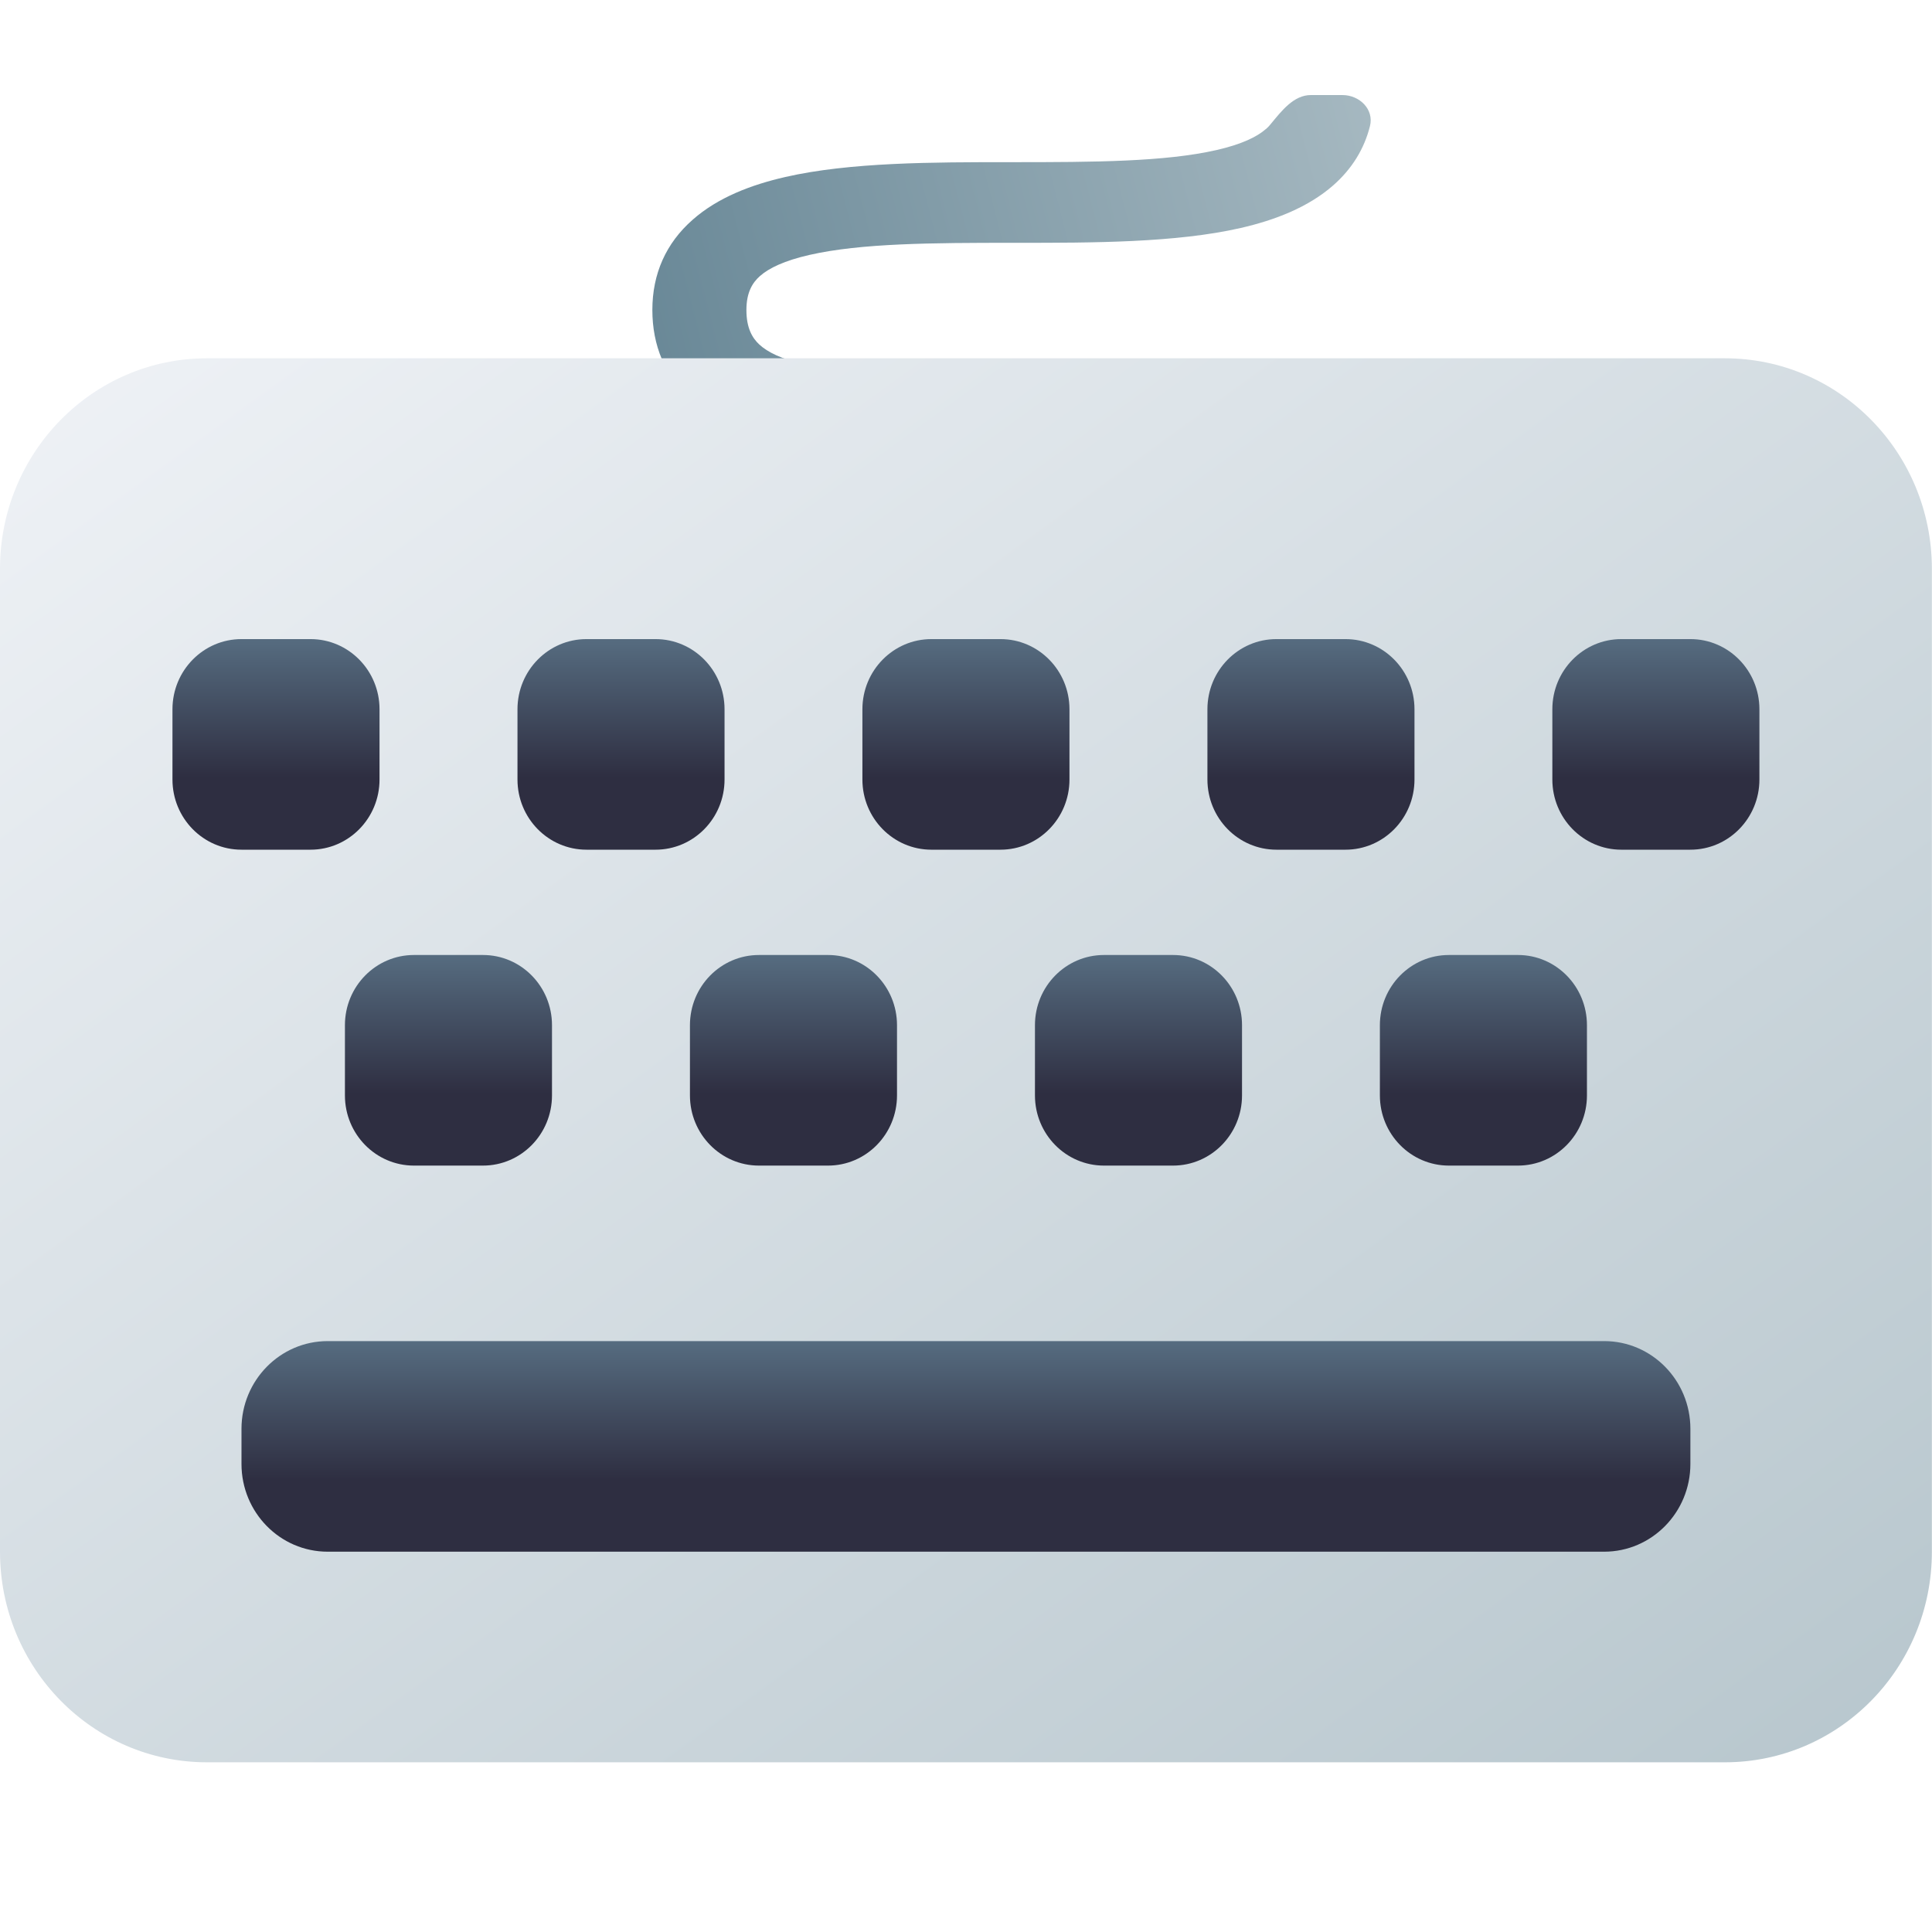 <?xml version="1.0" encoding="UTF-8" standalone="no"?>
<!-- Created with Inkscape (http://www.inkscape.org/) -->

<svg
   width="62"
   height="62"
   viewBox="0 0 62 62"
   version="1.1"
   id="svg1"
   inkscape:version="1.4 (e7c3feb100, 2024-10-09)"
   sodipodi:docname="preferences-desktop-keyboard.svg"
   xmlns:inkscape="http://www.inkscape.org/namespaces/inkscape"
   xmlns:sodipodi="http://sodipodi.sourceforge.net/DTD/sodipodi-0.dtd"
   xmlns:xlink="http://www.w3.org/1999/xlink"
   xmlns="http://www.w3.org/2000/svg"
   xmlns:svg="http://www.w3.org/2000/svg">
  <sodipodi:namedview
     id="namedview1"
     pagecolor="#ffffff"
     bordercolor="#000000"
     borderopacity="0.25"
     inkscape:showpageshadow="2"
     inkscape:pageopacity="0.0"
     inkscape:pagecheckerboard="0"
     inkscape:deskcolor="#d1d1d1"
     inkscape:document-units="px"
     inkscape:zoom="7.5994533"
     inkscape:cx="53.03013"
     inkscape:cy="25.133387"
     inkscape:window-width="1920"
     inkscape:window-height="996"
     inkscape:window-x="0"
     inkscape:window-y="0"
     inkscape:window-maximized="1"
     inkscape:current-layer="layer1"
     showgrid="false">
    <inkscape:grid
       id="grid1"
       units="px"
       originx="0"
       originy="0"
       spacingx="1"
       spacingy="1"
       empcolor="#0099e5"
       empopacity="0.302"
       color="#0099e5"
       opacity="0.149"
       empspacing="5"
       enabled="true"
       visible="false" />
  </sodipodi:namedview>
  <defs
     id="defs1">
    <linearGradient
       id="linearGradient10"
       inkscape:collect="always">
      <stop
         style="stop-color:#698897;stop-opacity:1;"
         offset="0"
         id="stop10" />
      <stop
         style="stop-color:#a9bbc3;stop-opacity:1;"
         offset="1"
         id="stop11" />
    </linearGradient>
    <radialGradient
       id="paint664_radial_890_11"
       cx="0"
       cy="0"
       r="1"
       gradientUnits="userSpaceOnUse"
       gradientTransform="matrix(-16,-10,10,-16,583,171)">
      <stop
         offset="0.421"
         stop-color="#B7C6CD"
         id="stop2071" />
      <stop
         offset="1"
         stop-color="#EFF2F6"
         id="stop2072" />
    </radialGradient>
    <linearGradient
       id="paint665_linear_890_11"
       x1="605"
       y1="180"
       x2="601.466"
       y2="162.723"
       gradientUnits="userSpaceOnUse">
      <stop
         stop-color="#5200FF"
         id="stop2073" />
      <stop
         offset="1"
         stop-color="#0085FF"
         id="stop2074" />
    </linearGradient>
    <linearGradient
       id="paint666_linear_890_11"
       x1="567"
       y1="181"
       x2="562.118"
       y2="174.183"
       gradientUnits="userSpaceOnUse">
      <stop
         stop-color="#5200FF"
         id="stop2075" />
      <stop
         offset="0.67"
         stop-color="#0085FF"
         id="stop2076" />
    </linearGradient>
    <linearGradient
       id="paint667_linear_890_11"
       x1="605"
       y1="180"
       x2="597.32"
       y2="174.24"
       gradientUnits="userSpaceOnUse">
      <stop
         stop-color="#5200FF"
         id="stop2077" />
      <stop
         offset="1"
         stop-color="#0085FF"
         id="stop2078" />
    </linearGradient>
    <linearGradient
       id="paint668_linear_890_11"
       x1="567"
       y1="180"
       x2="561.24"
       y2="172.32"
       gradientUnits="userSpaceOnUse">
      <stop
         stop-color="#5200FF"
         id="stop2079" />
      <stop
         offset="1"
         stop-color="#0085FF"
         id="stop2080" />
    </linearGradient>
    <linearGradient
       id="paint669_linear_890_11"
       x1="607"
       y1="179"
       x2="602.506"
       y2="171.809"
       gradientUnits="userSpaceOnUse">
      <stop
         stop-color="#5200FF"
         id="stop2081" />
      <stop
         offset="1"
         stop-color="#0085FF"
         id="stop2082" />
    </linearGradient>
    <linearGradient
       id="paint670_linear_890_11"
       x1="607"
       y1="217"
       x2="568.826"
       y2="170.016"
       gradientUnits="userSpaceOnUse">
      <stop
         stop-color="#5200FF"
         id="stop2083" />
      <stop
         offset="1"
         stop-color="#0085FF"
         id="stop2084" />
    </linearGradient>
    <radialGradient
       id="paint671_radial_890_11"
       cx="0"
       cy="0"
       r="1"
       gradientUnits="userSpaceOnUse"
       gradientTransform="matrix(0,20,-16,0,583,187)">
      <stop
         offset="0.87"
         stop-color="#EFF2F6"
         id="stop2085" />
      <stop
         offset="1"
         stop-color="#B7C6CD"
         id="stop2086" />
    </radialGradient>
    <linearGradient
       id="paint497_linear_890_11"
       x1="497"
       y1="413"
       x2="447.457"
       y2="376.796"
       gradientUnits="userSpaceOnUse"
       gradientTransform="translate(-452,-358)">
      <stop
         offset="0.636"
         stop-color="#71706E"
         id="stop1737" />
      <stop
         offset="1"
         stop-color="#B9AA99"
         id="stop1738" />
    </linearGradient>
    <linearGradient
       id="paint498_linear_890_11"
       x1="507"
       y1="413"
       x2="457.457"
       y2="376.796"
       gradientUnits="userSpaceOnUse"
       gradientTransform="translate(-452,-358)">
      <stop
         offset="0.545"
         stop-color="#FF7E07"
         id="stop1739" />
      <stop
         offset="1"
         stop-color="#FFE607"
         id="stop1740" />
    </linearGradient>
    <linearGradient
       id="paint499_linear_890_11"
       x1="473"
       y1="365"
       x2="486.287"
       y2="389.913"
       gradientUnits="userSpaceOnUse"
       gradientTransform="translate(-452,-358)">
      <stop
         stop-color="white"
         id="stop1741" />
      <stop
         offset="0.705"
         stop-color="#EAEFEF"
         id="stop1742" />
    </linearGradient>
    <linearGradient
       id="paint500_linear_890_11"
       x1="480"
       y1="371.5"
       x2="480"
       y2="368.5"
       gradientUnits="userSpaceOnUse"
       gradientTransform="translate(-452,-358)">
      <stop
         offset="0.156"
         stop-color="#71706E"
         id="stop1743" />
      <stop
         offset="0.796"
         stop-color="#B9AA99"
         id="stop1744" />
    </linearGradient>
    <linearGradient
       id="paint501_linear_890_11"
       x1="479"
       y1="375.5"
       x2="479"
       y2="372.5"
       gradientUnits="userSpaceOnUse"
       gradientTransform="translate(-452,-358)">
      <stop
         offset="0.156"
         stop-color="#71706E"
         id="stop1745" />
      <stop
         offset="0.796"
         stop-color="#B9AA99"
         id="stop1746" />
    </linearGradient>
    <linearGradient
       id="paint502_linear_890_11"
       x1="511"
       y1="417"
       x2="455.644"
       y2="380.823"
       gradientUnits="userSpaceOnUse"
       gradientTransform="translate(-452,-358)">
      <stop
         offset="0.184"
         stop-color="#2E2E41"
         id="stop1747"
         style="stop-color:#33424d;stop-opacity:1;" />
      <stop
         offset="1"
         stop-color="#566C80"
         id="stop1748" />
    </linearGradient>
    <linearGradient
       id="paint745_linear_890_11"
       x1="172"
       y1="61"
       x2="195.978"
       y2="83.979"
       gradientUnits="userSpaceOnUse">
      <stop
         stop-color="#EFF2F6"
         id="stop2233" />
      <stop
         offset="1"
         stop-color="#ACD1CF"
         id="stop2234" />
    </linearGradient>
    <linearGradient
       id="paint746_linear_890_11"
       x1="176"
       y1="84"
       x2="175.475"
       y2="78.479"
       gradientUnits="userSpaceOnUse">
      <stop
         offset="0.405"
         stop-color="#2E2E41"
         id="stop2235" />
      <stop
         offset="1"
         stop-color="#566C80"
         id="stop2236" />
    </linearGradient>
    <linearGradient
       id="paint747_linear_890_11"
       x1="202"
       y1="84"
       x2="201.475"
       y2="78.479"
       gradientUnits="userSpaceOnUse">
      <stop
         offset="0.405"
         stop-color="#2E2E41"
         id="stop2237" />
      <stop
         offset="1"
         stop-color="#566C80"
         id="stop2238" />
    </linearGradient>
    <linearGradient
       id="paint748_linear_890_11"
       x1="155"
       y1="82"
       x2="186.461"
       y2="132.337"
       gradientUnits="userSpaceOnUse">
      <stop
         offset="0.206"
         stop-color="#EFF2F6"
         id="stop2239" />
      <stop
         offset="1"
         stop-color="#B7C6CD"
         id="stop2240" />
    </linearGradient>
    <radialGradient
       id="paint750_radial_890_11"
       cx="0"
       cy="0"
       r="1"
       gradientUnits="userSpaceOnUse"
       gradientTransform="matrix(5.647,5.647,-5.647,5.647,172,96)">
      <stop
         offset="0.341"
         stop-color="#2E2E41"
         id="stop2243" />
      <stop
         offset="1"
         stop-color="#566C80"
         id="stop2244" />
    </radialGradient>
    <linearGradient
       id="paint751_linear_890_11"
       x1="166"
       y1="90"
       x2="178"
       y2="102"
       gradientUnits="userSpaceOnUse">
      <stop
         stop-color="white"
         id="stop2245" />
      <stop
         offset="0.705"
         stop-color="#EAEFEF"
         id="stop2246" />
    </linearGradient>
    <linearGradient
       id="paint752_linear_890_11"
       x1="193"
       y1="88"
       x2="199"
       y2="94"
       gradientUnits="userSpaceOnUse">
      <stop
         stop-color="#FFE607"
         id="stop2247" />
      <stop
         offset="0.803"
         stop-color="#FF7E07"
         id="stop2248" />
    </linearGradient>
    <linearGradient
       id="paint753_linear_890_11"
       x1="199"
       y1="104"
       x2="193"
       y2="98"
       gradientUnits="userSpaceOnUse">
      <stop
         offset="0.254"
         stop-color="#089953"
         id="stop2249" />
      <stop
         offset="1"
         stop-color="#16D96F"
         id="stop2250" />
    </linearGradient>
    <linearGradient
       id="paint754_linear_890_11"
       x1="198"
       y1="93"
       x2="204"
       y2="99"
       gradientUnits="userSpaceOnUse">
      <stop
         offset="0.308"
         stop-color="#F15700"
         id="stop2251" />
      <stop
         offset="0.832"
         stop-color="#FF0000"
         id="stop2252" />
    </linearGradient>
    <linearGradient
       id="paint755_linear_890_11"
       x1="194"
       y1="99"
       x2="188"
       y2="93"
       gradientUnits="userSpaceOnUse">
      <stop
         offset="0.321"
         stop-color="#5200FF"
         id="stop2253" />
      <stop
         offset="1"
         stop-color="#0085FF"
         id="stop2254" />
    </linearGradient>
    <linearGradient
       id="paint723_linear_890_11"
       x1="555"
       y1="61"
       x2="610.999"
       y2="117.38"
       gradientUnits="userSpaceOnUse">
      <stop
         offset="0.186"
         stop-color="#EFF2F6"
         id="stop2189" />
      <stop
         offset="0.774"
         stop-color="#B7C6CD"
         id="stop2190" />
    </linearGradient>
    <linearGradient
       id="paint724_linear_890_11"
       x1="568"
       y1="71"
       x2="577.836"
       y2="79.197"
       gradientUnits="userSpaceOnUse">
      <stop
         offset="0.268"
         stop-color="#F15700"
         id="stop2191" />
      <stop
         offset="0.7"
         stop-color="#FF0000"
         id="stop2192" />
    </linearGradient>
    <linearGradient
       id="paint725_linear_890_11"
       x1="583"
       y1="108"
       x2="573"
       y2="98"
       gradientUnits="userSpaceOnUse">
      <stop
         offset="0.298"
         stop-color="#FF7E07"
         id="stop2193" />
      <stop
         offset="0.909"
         stop-color="#FFE607"
         id="stop2194" />
    </linearGradient>
    <linearGradient
       id="paint726_linear_890_11"
       x1="597"
       y1="80"
       x2="587"
       y2="70"
       gradientUnits="userSpaceOnUse">
      <stop
         offset="0.334"
         stop-color="#089953"
         id="stop2195" />
      <stop
         offset="0.842"
         stop-color="#16D96F"
         id="stop2196" />
    </linearGradient>
    <linearGradient
       id="paint727_linear_890_11"
       x1="572"
       y1="97"
       x2="562"
       y2="87"
       gradientUnits="userSpaceOnUse">
      <stop
         offset="0.315"
         stop-color="#5200FF"
         id="stop2197" />
      <stop
         offset="0.886"
         stop-color="#0085FF"
         id="stop2198" />
    </linearGradient>
    <linearGradient
       id="paint728_linear_890_11"
       x1="598.578"
       y1="100.584"
       x2="594.584"
       y2="104.578"
       gradientUnits="userSpaceOnUse">
      <stop
         stop-color="#2E2E41"
         id="stop2199"
         style="stop-color:#550000;stop-opacity:1" />
      <stop
         offset="1"
         stop-color="#566C80"
         id="stop2200"
         style="stop-color:#ff5555;stop-opacity:1" />
    </linearGradient>
    <linearGradient
       id="paint729_linear_890_11"
       x1="575"
       y1="81"
       x2="589.556"
       y2="95.556"
       gradientUnits="userSpaceOnUse">
      <stop
         stop-color="white"
         id="stop2201"
         offset="0"
         style="stop-color:#797979;stop-opacity:1;" />
      <stop
         offset="0.705"
         stop-color="#EAEFEF"
         id="stop2202"
         style="stop-color:#5c7a7a;stop-opacity:1;" />
    </linearGradient>
    <linearGradient
       id="paint730_linear_890_11"
       x1="583.407"
       y1="90.528"
       x2="577.068"
       y2="84.189"
       gradientUnits="userSpaceOnUse">
      <stop
         offset="0.388"
         stop-color="#71706E"
         id="stop2203" />
      <stop
         offset="1"
         stop-color="#B9AA99"
         id="stop2204" />
    </linearGradient>
    <linearGradient
       id="paint521_linear_890_11"
       x1="176"
       y1="417"
       x2="172.8"
       y2="410.6"
       gradientUnits="userSpaceOnUse"
       gradientTransform="translate(-152,-358)">
      <stop
         stop-color="#2E2E41"
         id="stop1785" />
      <stop
         offset="1"
         stop-color="#566C80"
         id="stop1786" />
    </linearGradient>
    <linearGradient
       id="paint522_linear_890_11"
       x1="198"
       y1="417"
       x2="194.8"
       y2="410.6"
       gradientUnits="userSpaceOnUse"
       gradientTransform="translate(-152,-358)">
      <stop
         stop-color="#2E2E41"
         id="stop1787" />
      <stop
         offset="1"
         stop-color="#566C80"
         id="stop1788" />
    </linearGradient>
    <linearGradient
       id="paint523_linear_890_11"
       x1="183"
       y1="415"
       x2="183"
       y2="361"
       gradientUnits="userSpaceOnUse"
       gradientTransform="translate(-152,-358)">
      <stop
         offset="0.221"
         stop-color="#2E2E41"
         id="stop1789"
         style="stop-color:#555577;stop-opacity:1;" />
      <stop
         offset="1"
         stop-color="#566C80"
         id="stop1790"
         style="stop-color:#7a91a6;stop-opacity:1;" />
    </linearGradient>
    <linearGradient
       id="paint524_linear_890_11"
       x1="183"
       y1="389"
       x2="183"
       y2="363"
       gradientUnits="userSpaceOnUse"
       gradientTransform="translate(-152,-358)">
      <stop
         offset="0.166"
         stop-color="#2E2E41"
         id="stop1791"
         style="stop-color:#191924;stop-opacity:1;" />
      <stop
         offset="0.785"
         stop-color="#566C80"
         id="stop1792" />
    </linearGradient>
    <linearGradient
       id="paint525_linear_890_11"
       x1="183"
       y1="367"
       x2="183"
       y2="373"
       gradientUnits="userSpaceOnUse"
       gradientTransform="translate(-152,-358)">
      <stop
         stop-color="#EFF2F6"
         id="stop1793" />
      <stop
         offset="0.601"
         stop-color="#B7C6CD"
         id="stop1794" />
    </linearGradient>
    <linearGradient
       id="paint526_linear_890_11"
       x1="179"
       y1="399"
       x2="187"
       y2="407"
       gradientUnits="userSpaceOnUse"
       gradientTransform="translate(-152,-357)">
      <stop
         offset="0.314"
         stop-color="#EFF2F6"
         id="stop1795" />
      <stop
         offset="0.582"
         stop-color="#B7C6CD"
         id="stop1796" />
    </linearGradient>
    <linearGradient
       id="paint527_linear_890_11"
       x1="181"
       y1="401"
       x2="185"
       y2="405"
       gradientUnits="userSpaceOnUse"
       gradientTransform="translate(-152,-357)">
      <stop
         stop-color="#F15700"
         id="stop1797" />
      <stop
         offset="0.718"
         stop-color="#FF0000"
         id="stop1798" />
    </linearGradient>
    <linearGradient
       id="paint528_linear_890_11"
       x1="182"
       y1="385"
       x2="180"
       y2="383"
       gradientUnits="userSpaceOnUse"
       gradientTransform="matrix(3.05,0,0,3.05,-526.65,-1149.235)">
      <stop
         stop-color="#FF7E07"
         id="stop1799" />
      <stop
         offset="1"
         stop-color="#FFE607"
         id="stop1800" />
    </linearGradient>
    <linearGradient
       id="paint529_linear_890_11"
       x1="186"
       y1="385"
       x2="184"
       y2="383"
       gradientUnits="userSpaceOnUse"
       gradientTransform="matrix(3.05,0,0,3.05,-526.65,-1149.235)">
      <stop
         stop-color="#089953"
         id="stop1801" />
      <stop
         offset="1"
         stop-color="#16D96F"
         id="stop1802" />
    </linearGradient>
    <linearGradient
       id="paint415_linear_890_11"
       x1="411"
       y1="509"
       x2="363.565"
       y2="453.659"
       gradientUnits="userSpaceOnUse">
      <stop
         stop-color="#5200FF"
         id="stop1572" />
      <stop
         offset="1"
         stop-color="#0085FF"
         id="stop1573" />
    </linearGradient>
    <radialGradient
       id="paint416_radial_890_11"
       cx="0"
       cy="0"
       r="1"
       gradientUnits="userSpaceOnUse"
       gradientTransform="matrix(0,35,-35,0,394,484)">
      <stop
         offset="0.223"
         stop-color="#EFF2F6"
         id="stop1574" />
      <stop
         offset="0.869"
         stop-color="#B7C6CD"
         id="stop1575" />
    </radialGradient>
    <linearGradient
       id="paint417_linear_890_11"
       x1="392"
       y1="476"
       x2="399.529"
       y2="477.882"
       gradientUnits="userSpaceOnUse">
      <stop
         stop-color="#EFF2F6"
         id="stop1576" />
      <stop
         offset="1"
         stop-color="#B7C6CD"
         id="stop1577" />
    </linearGradient>
    <linearGradient
       id="paint418_linear_890_11"
       x1="396"
       y1="490"
       x2="388.8"
       y2="487.6"
       gradientUnits="userSpaceOnUse">
      <stop
         stop-color="#2E2E41"
         id="stop1578" />
      <stop
         offset="1"
         stop-color="#566C80"
         id="stop1579" />
    </linearGradient>
    <linearGradient
       id="paint419_linear_890_11"
       x1="273"
       y1="461"
       x2="290.472"
       y2="483.326"
       gradientUnits="userSpaceOnUse"
       gradientTransform="matrix(0.357,0,0,0.357,-90.071,-164.643)">
      <stop
         stop-color="#EFF2F6"
         id="stop1580" />
      <stop
         offset="1"
         stop-color="#ACD1CF"
         id="stop1581" />
    </linearGradient>
    <linearGradient
       id="paint420_linear_890_11"
       x1="255"
       y1="477"
       x2="292.838"
       y2="529.973"
       gradientUnits="userSpaceOnUse"
       gradientTransform="matrix(0.393,0,0,0.4,-100.179,-187.8)">
      <stop
         stop-color="#EFF2F6"
         id="stop1582" />
      <stop
         offset="1"
         stop-color="#B7C6CD"
         id="stop1583" />
    </linearGradient>
    <linearGradient
       id="paint421_linear_890_11"
       x1="301.261"
       y1="511"
       x2="301.261"
       y2="505"
       gradientUnits="userSpaceOnUse"
       gradientTransform="matrix(0.393,0,0,0.4,-100.179,-187.8)">
      <stop
         offset="0.341"
         stop-color="#2E2E41"
         id="stop1584" />
      <stop
         offset="1"
         stop-color="#566C80"
         id="stop1585" />
    </linearGradient>
    <linearGradient
       id="paint422_linear_890_11"
       x1="298.652"
       y1="500"
       x2="298.652"
       y2="494"
       gradientUnits="userSpaceOnUse">
      <stop
         offset="0.341"
         stop-color="#2E2E41"
         id="stop1586" />
      <stop
         offset="1"
         stop-color="#566C80"
         id="stop1587" />
    </linearGradient>
    <linearGradient
       id="paint426_linear_890_11"
       x1="303"
       y1="491"
       x2="303"
       y2="485"
       gradientUnits="userSpaceOnUse">
      <stop
         offset="0.341"
         stop-color="#2E2E41"
         id="stop1594" />
      <stop
         offset="1"
         stop-color="#566C80"
         id="stop1595" />
    </linearGradient>
    <linearGradient
       inkscape:collect="always"
       xlink:href="#paint422_linear_890_11"
       id="linearGradient1"
       gradientUnits="userSpaceOnUse"
       x1="298.652"
       y1="500"
       x2="298.652"
       y2="494"
       gradientTransform="matrix(0.393,0,0,0.4,-100.179,-187.8)" />
    <linearGradient
       inkscape:collect="always"
       xlink:href="#paint422_linear_890_11"
       id="linearGradient2"
       gradientUnits="userSpaceOnUse"
       x1="298.652"
       y1="500"
       x2="298.652"
       y2="494"
       gradientTransform="matrix(0.393,0,0,0.4,-100.179,-187.8)" />
    <linearGradient
       inkscape:collect="always"
       xlink:href="#paint422_linear_890_11"
       id="linearGradient3"
       gradientUnits="userSpaceOnUse"
       x1="298.652"
       y1="500"
       x2="298.652"
       y2="494"
       gradientTransform="matrix(0.393,0,0,0.4,-100.179,-187.8)" />
    <linearGradient
       inkscape:collect="always"
       xlink:href="#paint422_linear_890_11"
       id="linearGradient4"
       gradientUnits="userSpaceOnUse"
       x1="298.652"
       y1="500"
       x2="298.652"
       y2="494"
       gradientTransform="matrix(0.393,0,0,0.4,-100.179,-187.8)" />
    <linearGradient
       inkscape:collect="always"
       xlink:href="#paint426_linear_890_11"
       id="linearGradient5"
       gradientUnits="userSpaceOnUse"
       x1="303"
       y1="491"
       x2="303"
       y2="485"
       gradientTransform="matrix(0.393,0,0,0.4,-100.179,-187.8)" />
    <linearGradient
       inkscape:collect="always"
       xlink:href="#paint426_linear_890_11"
       id="linearGradient6"
       gradientUnits="userSpaceOnUse"
       x1="303"
       y1="491"
       x2="303"
       y2="485"
       gradientTransform="matrix(0.393,0,0,0.4,-100.179,-187.8)" />
    <linearGradient
       inkscape:collect="always"
       xlink:href="#paint426_linear_890_11"
       id="linearGradient7"
       gradientUnits="userSpaceOnUse"
       x1="303"
       y1="491"
       x2="303"
       y2="485"
       gradientTransform="matrix(0.393,0,0,0.4,-100.179,-187.8)" />
    <linearGradient
       inkscape:collect="always"
       xlink:href="#paint426_linear_890_11"
       id="linearGradient8"
       gradientUnits="userSpaceOnUse"
       x1="303"
       y1="491"
       x2="303"
       y2="485"
       gradientTransform="matrix(0.393,0,0,0.4,-100.179,-187.8)" />
    <linearGradient
       inkscape:collect="always"
       xlink:href="#paint426_linear_890_11"
       id="linearGradient9"
       gradientUnits="userSpaceOnUse"
       x1="303"
       y1="491"
       x2="303"
       y2="485"
       gradientTransform="matrix(0.393,0,0,0.4,-100.179,-187.8)" />
    <linearGradient
       inkscape:collect="always"
       xlink:href="#linearGradient10"
       id="linearGradient11"
       x1="7.429"
       y1="3.214"
       x2="16.356"
       y2="0.924"
       gradientUnits="userSpaceOnUse" />
  </defs>
  <g
     inkscape:label="Layer 1"
     inkscape:groupmode="layer"
     id="layer1">
    <g
       id="g1"
       transform="matrix(2.818,0,0,2.816,9.0454545e-7,3.05)">
      <path
         fill-rule="evenodd"
         clip-rule="evenodd"
         d="m 14.416,0.388 c 0.019,-0.016 0.036,-0.034 0.052,-0.054 C 14.594,0.182 14.731,0 14.929,0 h 0.357 c 0.197,0 0.363,0.163 0.315,0.354 -0.065,0.26 -0.205,0.487 -0.417,0.674 C 14.895,1.282 14.513,1.427 14.129,1.515 c -0.738,0.169 -1.688,0.169 -2.543,0.169 -0.017,0 -0.034,0 -0.05,0 -0.918,0 -1.73,0.004 -2.318,0.138 -0.285,0.065 -0.461,0.15 -0.563,0.24 -0.087,0.077 -0.155,0.188 -0.155,0.388 0,0.207 0.068,0.32 0.148,0.394 0.092,0.085 0.25,0.165 0.513,0.224 0.542,0.122 1.305,0.11 2.168,0.071 0.116,-0.005 0.234,-0.011 0.354,-0.017 0.717,-0.035 1.475,-0.072 2.072,-0.009 0.35,0.037 0.721,0.114 1.015,0.294 0.329,0.201 0.516,0.504 0.516,0.88 0,0.271 -0.081,0.519 -0.265,0.724 -0.179,0.2 -0.417,0.315 -0.645,0.387 -0.352,0.11 -0.796,0.145 -1.162,0.173 -0.069,0.005 -0.135,0.01 -0.197,0.015 -0.455,0.039 -0.78,0.092 -0.994,0.209 -0.155,0.084 -0.309,0.231 -0.309,0.636 h -1.071 c 0,-0.667 0.293,-1.133 0.807,-1.411 0.455,-0.247 1.023,-0.309 1.461,-0.346 0.089,-0.008 0.174,-0.015 0.253,-0.021 0.367,-0.03 0.636,-0.051 0.843,-0.116 0.108,-0.034 0.148,-0.066 0.164,-0.085 0.012,-0.013 0.043,-0.052 0.043,-0.164 0,-0.084 -0.025,-0.106 -0.067,-0.132 -0.077,-0.047 -0.236,-0.099 -0.523,-0.13 -0.493,-0.052 -1.136,-0.021 -1.864,0.014 -0.123,0.006 -0.248,0.012 -0.375,0.018 C 10.552,4.093 9.619,4.12 8.888,3.955 8.514,3.871 8.143,3.726 7.864,3.469 c -0.291,-0.268 -0.435,-0.615 -0.435,-1.02 0,-0.412 0.155,-0.761 0.459,-1.028 C 8.176,1.166 8.558,1.022 8.943,0.934 9.68,0.765 10.631,0.765 11.486,0.765 c 0.017,0 0.034,0 0.05,0 0.918,0 1.73,-0.004 2.317,-0.138 0.285,-0.065 0.461,-0.15 0.563,-0.24 z"
         id="path409"
         style="fill:url(#linearGradient11)" />
      <path
         d="M -5e-7,5.4 C -5e-7,4.074 1.055,3 2.357,3 H 19.643 C 20.945,3 22,4.074 22,5.4 V 16.6 C 22,17.926 20.945,19 19.643,19 H 2.357 C 1.055,19 -5e-7,17.926 -5e-7,16.6 Z"
         id="path410"
         style="fill:url(#paint420_linear_890_11);stroke-width:0.396" />
      <path
         d="m 2.75,15.2 c 0,-0.552 0.44,-1 0.982,-1 H 18.268 c 0.543,0 0.982,0.448 0.982,1 v 0.4 c 0,0.552 -0.44,1 -0.982,1 H 3.732 c -0.543,0 -0.982,-0.448 -0.982,-1 z"
         id="path411"
         style="fill:url(#paint421_linear_890_11);stroke-width:0.396" />
      <path
         d="m 4.714,9.8 c -0.434,0 -0.786,0.358 -0.786,0.8 v 0.8 c 0,0.442 0.352,0.8 0.786,0.8 H 5.5 c 0.434,0 0.786,-0.358 0.786,-0.8 v -0.8 c 0,-0.442 -0.352,-0.8 -0.786,-0.8 z"
         id="path412"
         style="fill:url(#linearGradient1);stroke-width:0.396" />
      <path
         d="m 8.643,9.8 c -0.434,0 -0.786,0.358 -0.786,0.8 v 0.8 c 0,0.442 0.352,0.8 0.786,0.8 h 0.786 c 0.434,0 0.786,-0.358 0.786,-0.8 v -0.8 c 0,-0.442 -0.352,-0.8 -0.786,-0.8 z"
         id="path413"
         style="fill:url(#linearGradient2);stroke-width:0.396" />
      <path
         d="m 11.786,10.6 c 0,-0.442 0.352,-0.8 0.786,-0.8 h 0.786 c 0.434,0 0.786,0.358 0.786,0.8 v 0.8 c 0,0.442 -0.352,0.8 -0.786,0.8 h -0.786 c -0.434,0 -0.786,-0.358 -0.786,-0.8 z"
         id="path414"
         style="fill:url(#linearGradient3);stroke-width:0.396" />
      <path
         d="m 16.5,9.8 c -0.434,0 -0.786,0.358 -0.786,0.8 v 0.8 C 15.714,11.842 16.066,12.2 16.5,12.2 h 0.786 c 0.434,0 0.786,-0.358 0.786,-0.8 v -0.8 c 0,-0.442 -0.352,-0.8 -0.786,-0.8 z"
         id="path415"
         style="fill:url(#linearGradient4);stroke-width:0.396" />
      <path
         d="m 1.964,7 c 0,-0.442 0.352,-0.8 0.786,-0.8 h 0.786 c 0.434,0 0.786,0.358 0.786,0.8 v 0.8 c 0,0.442 -0.352,0.8 -0.786,0.8 H 2.75 c -0.434,0 -0.786,-0.358 -0.786,-0.8 z"
         id="path416"
         style="fill:url(#linearGradient5);stroke-width:0.396" />
      <path
         d="m 5.893,7 c 0,-0.442 0.352,-0.8 0.786,-0.8 h 0.786 c 0.434,0 0.786,0.358 0.786,0.8 v 0.8 c 0,0.442 -0.352,0.8 -0.786,0.8 H 6.679 c -0.434,0 -0.786,-0.358 -0.786,-0.8 z"
         id="path417"
         style="fill:url(#linearGradient6);stroke-width:0.396" />
      <path
         d="m 10.607,6.2 c -0.434,0 -0.786,0.358 -0.786,0.8 v 0.8 c 0,0.442 0.352,0.8 0.786,0.8 h 0.786 c 0.434,0 0.786,-0.358 0.786,-0.8 V 7 c 0,-0.442 -0.352,-0.8 -0.786,-0.8 z"
         id="path418"
         style="fill:url(#linearGradient7);stroke-width:0.396" />
      <path
         d="m 13.75,7 c 0,-0.442 0.352,-0.8 0.786,-0.8 h 0.786 c 0.434,0 0.786,0.358 0.786,0.8 v 0.8 c 0,0.442 -0.352,0.8 -0.786,0.8 H 14.536 C 14.102,8.6 13.75,8.242 13.75,7.8 Z"
         id="path419"
         style="fill:url(#linearGradient8);stroke-width:0.396" />
      <path
         d="m 18.464,6.2 c -0.434,0 -0.786,0.358 -0.786,0.8 v 0.8 c 0,0.442 0.352,0.8 0.786,0.8 H 19.25 c 0.434,0 0.786,-0.358 0.786,-0.8 V 7 c 0,-0.442 -0.352,-0.8 -0.786,-0.8 z"
         id="path420"
         style="fill:url(#linearGradient9);stroke-width:0.396" />
    </g>
  </g>
</svg>
